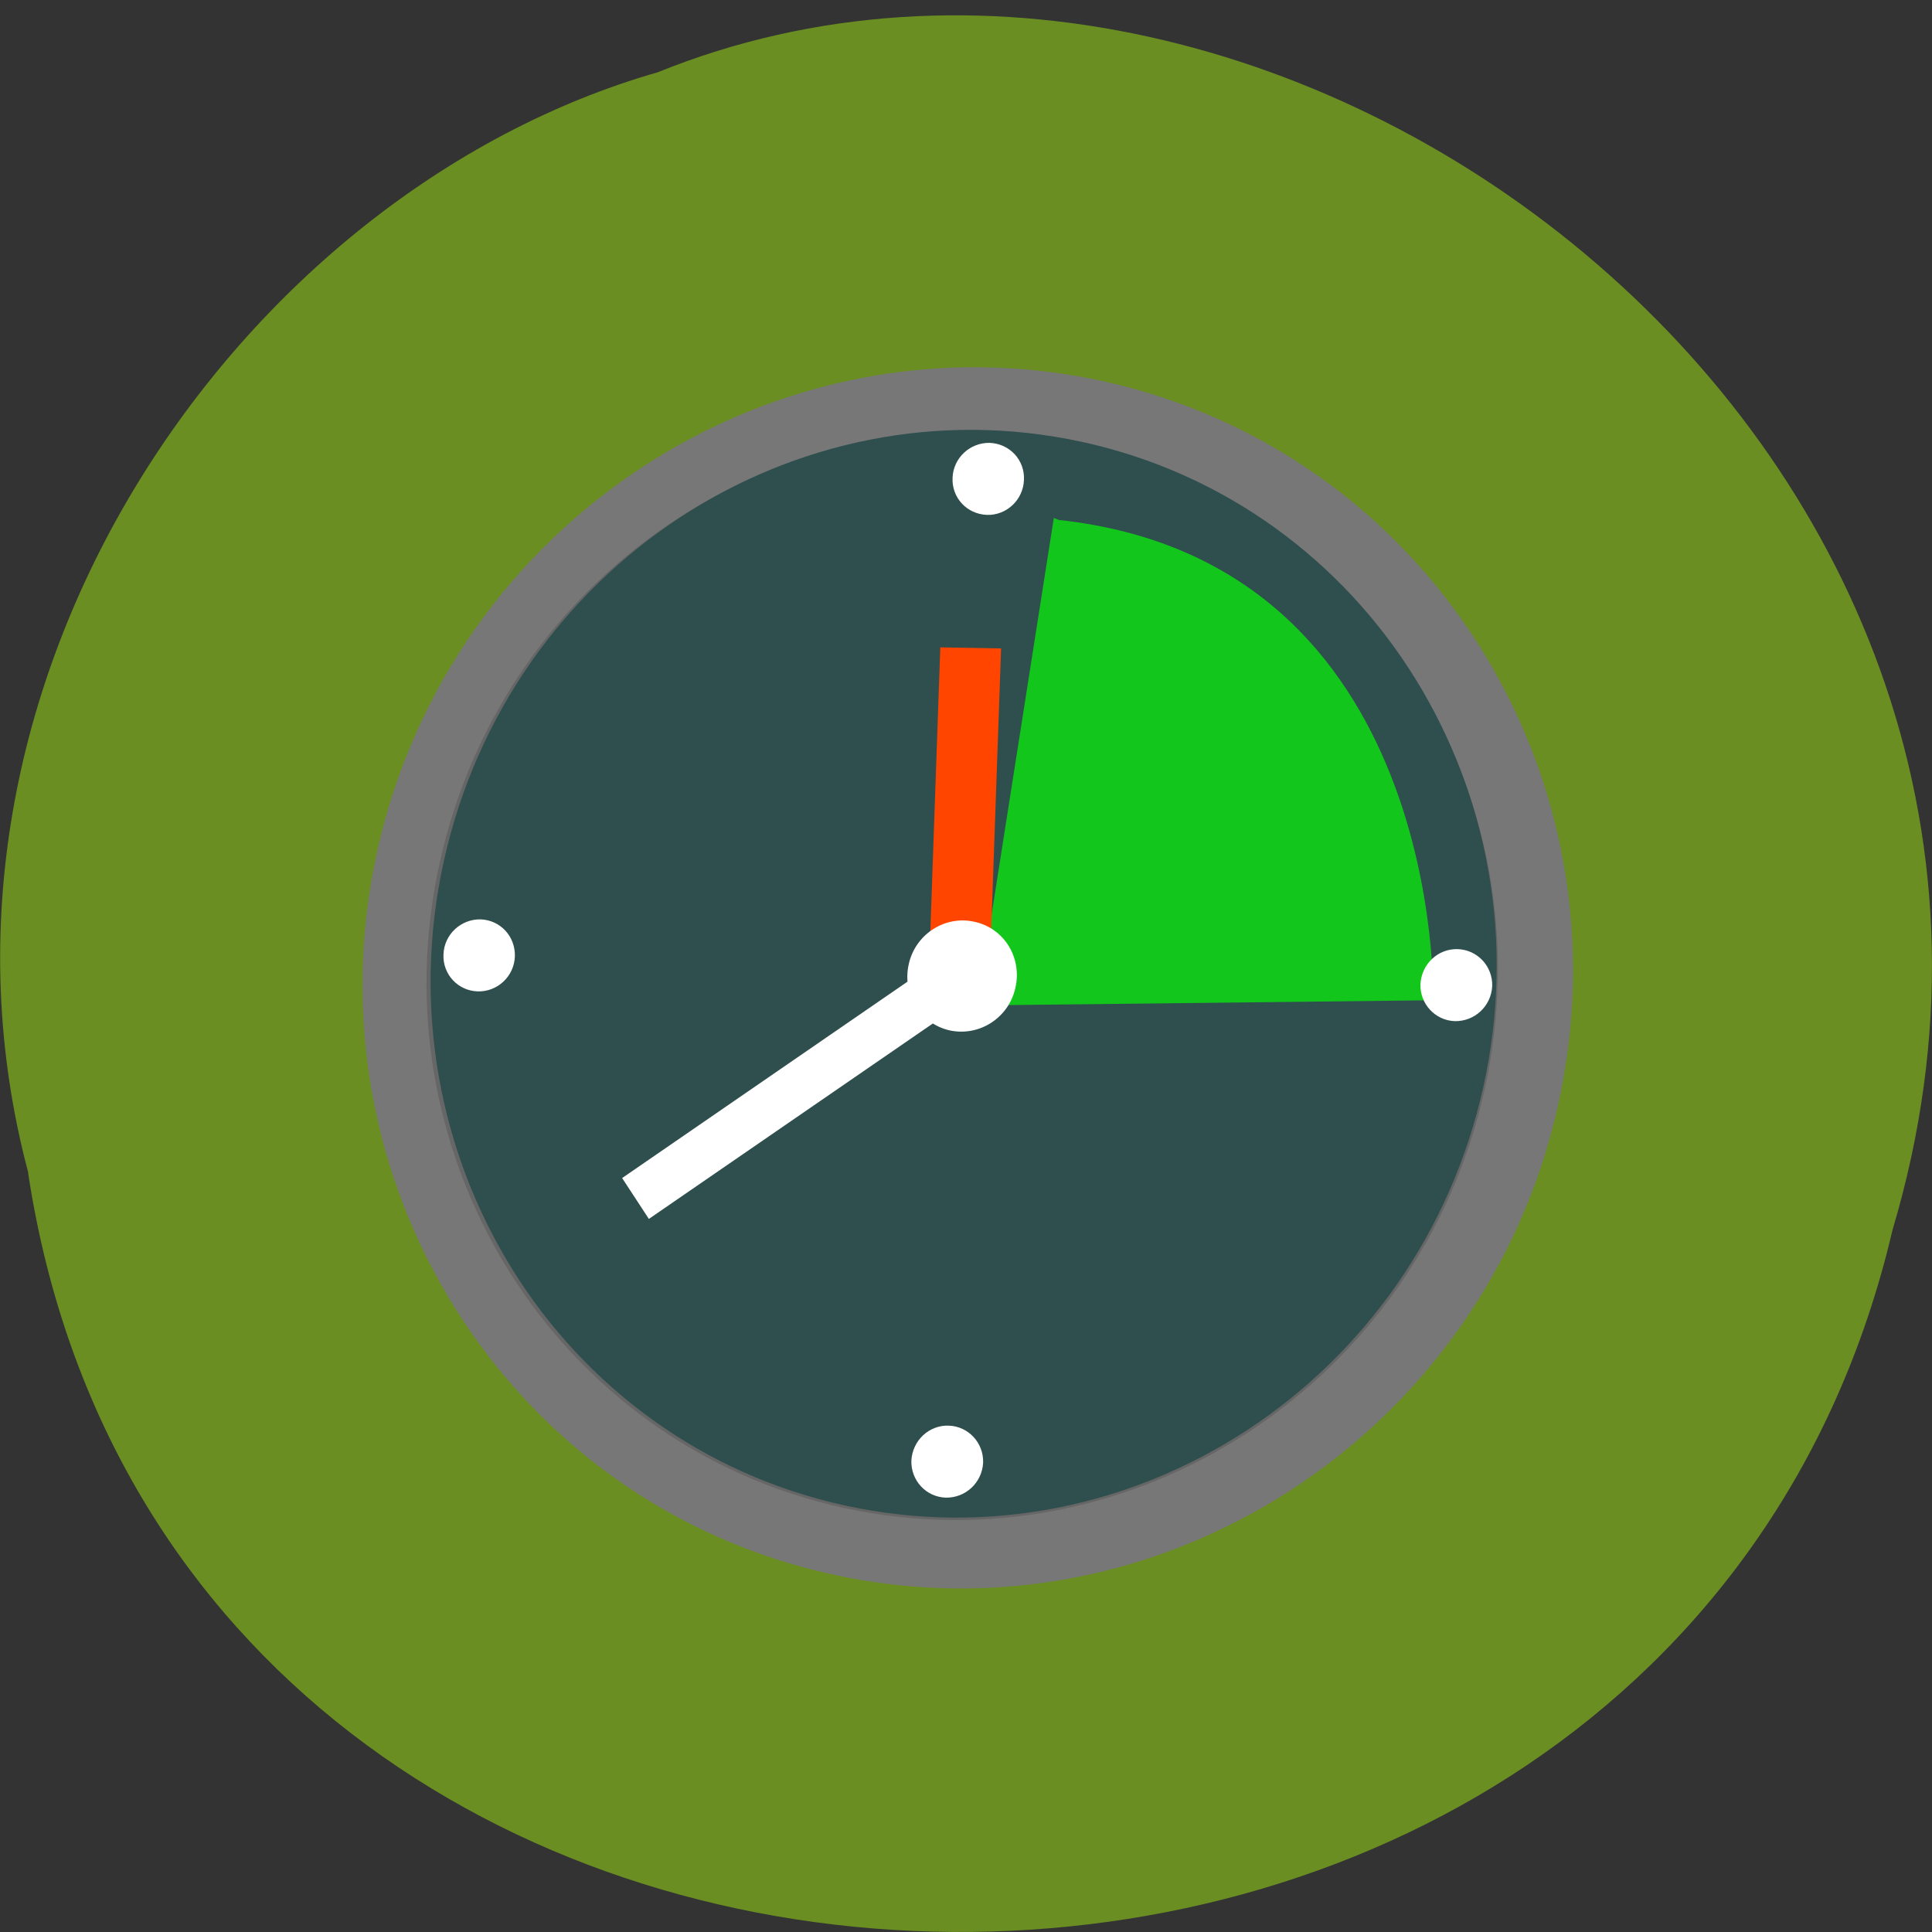 <svg xmlns="http://www.w3.org/2000/svg" viewBox="0 0 22 22"><rect x="0" y="0" width="22" height="22" fill="#333333" stroke="none"/><path d="m 0.32 13.355 c 1.707 11.242 18.668 11.582 21.23 0.652 c 2.641 -8.848 -6.914 -16.08 -14.06 -13.184 c -4.785 1.371 -8.648 6.977 -7.168 12.531" fill="#6a8e22"/><path d="m 17.742 12.586 c -0.84 3.754 -4.527 6.148 -8.238 5.348 c -3.715 -0.801 -6.04 -4.496 -5.207 -8.25 c 0.84 -3.754 4.527 -6.148 8.242 -5.348 c 3.711 0.805 6.04 4.496 5.203 8.25" fill="#777"/><path d="m 16.906 12.406 c -0.742 3.348 -4.01 5.477 -7.293 4.766 c -3.285 -0.715 -5.348 -4.01 -4.605 -7.352 c 0.738 -3.344 4 -5.477 7.289 -4.762 c 3.289 0.715 5.352 4 4.609 7.348" fill="#666"/><path d="m 16.891 12.375 c -0.742 3.344 -3.992 5.48 -7.262 4.77 c -3.266 -0.711 -5.316 -3.996 -4.574 -7.344 c 0.742 -3.344 3.992 -5.48 7.262 -4.77 c 3.27 0.711 5.316 4 4.574 7.344" fill="#2f4e4e"/><path d="m 12 5.898 l -0.871 5.551 l 5.191 -0.059 c 0 0 0.137 -4.992 -4.262 -5.469" fill="#12c61b"/><g transform="matrix(0.135 0.029 -0.031 0.138 5.721 2.761)"><path d="m 50.01 49.995 l -5 -26" fill="#ff4500" stroke="#ff4500" stroke-width="5"/><path d="m 50.01 49.995 l -22.02 23.01" fill="none" stroke="#fff" stroke-width="4"/></g><g fill="#fff"><path d="m 11.563 11.246 c -0.074 0.344 -0.41 0.559 -0.746 0.488 c -0.336 -0.074 -0.547 -0.41 -0.469 -0.754 c 0.074 -0.34 0.41 -0.559 0.746 -0.484 c 0.336 0.07 0.547 0.406 0.469 0.75"/><path d="m 11.66 5.465 c -0.008 0.227 -0.199 0.406 -0.422 0.398 c -0.227 -0.008 -0.402 -0.195 -0.391 -0.422 c 0.008 -0.227 0.199 -0.402 0.422 -0.398 c 0.227 0.008 0.402 0.195 0.391 0.422"/><path d="m 16.992 11.23 c -0.012 0.227 -0.199 0.402 -0.426 0.398 c -0.223 -0.008 -0.398 -0.195 -0.391 -0.422 c 0.012 -0.227 0.199 -0.406 0.426 -0.398 c 0.223 0.008 0.398 0.195 0.391 0.422"/><path d="m 11.195 16.656 c -0.012 0.227 -0.199 0.402 -0.426 0.398 c -0.227 -0.008 -0.398 -0.199 -0.391 -0.422 c 0.012 -0.227 0.199 -0.406 0.426 -0.398 c 0.223 0.008 0.398 0.195 0.391 0.422"/><path d="m 5.863 10.891 c -0.008 0.227 -0.199 0.406 -0.426 0.398 c -0.223 -0.008 -0.398 -0.195 -0.387 -0.422 c 0.008 -0.227 0.199 -0.402 0.422 -0.398 c 0.227 0.008 0.398 0.195 0.391 0.422"/></g></svg>